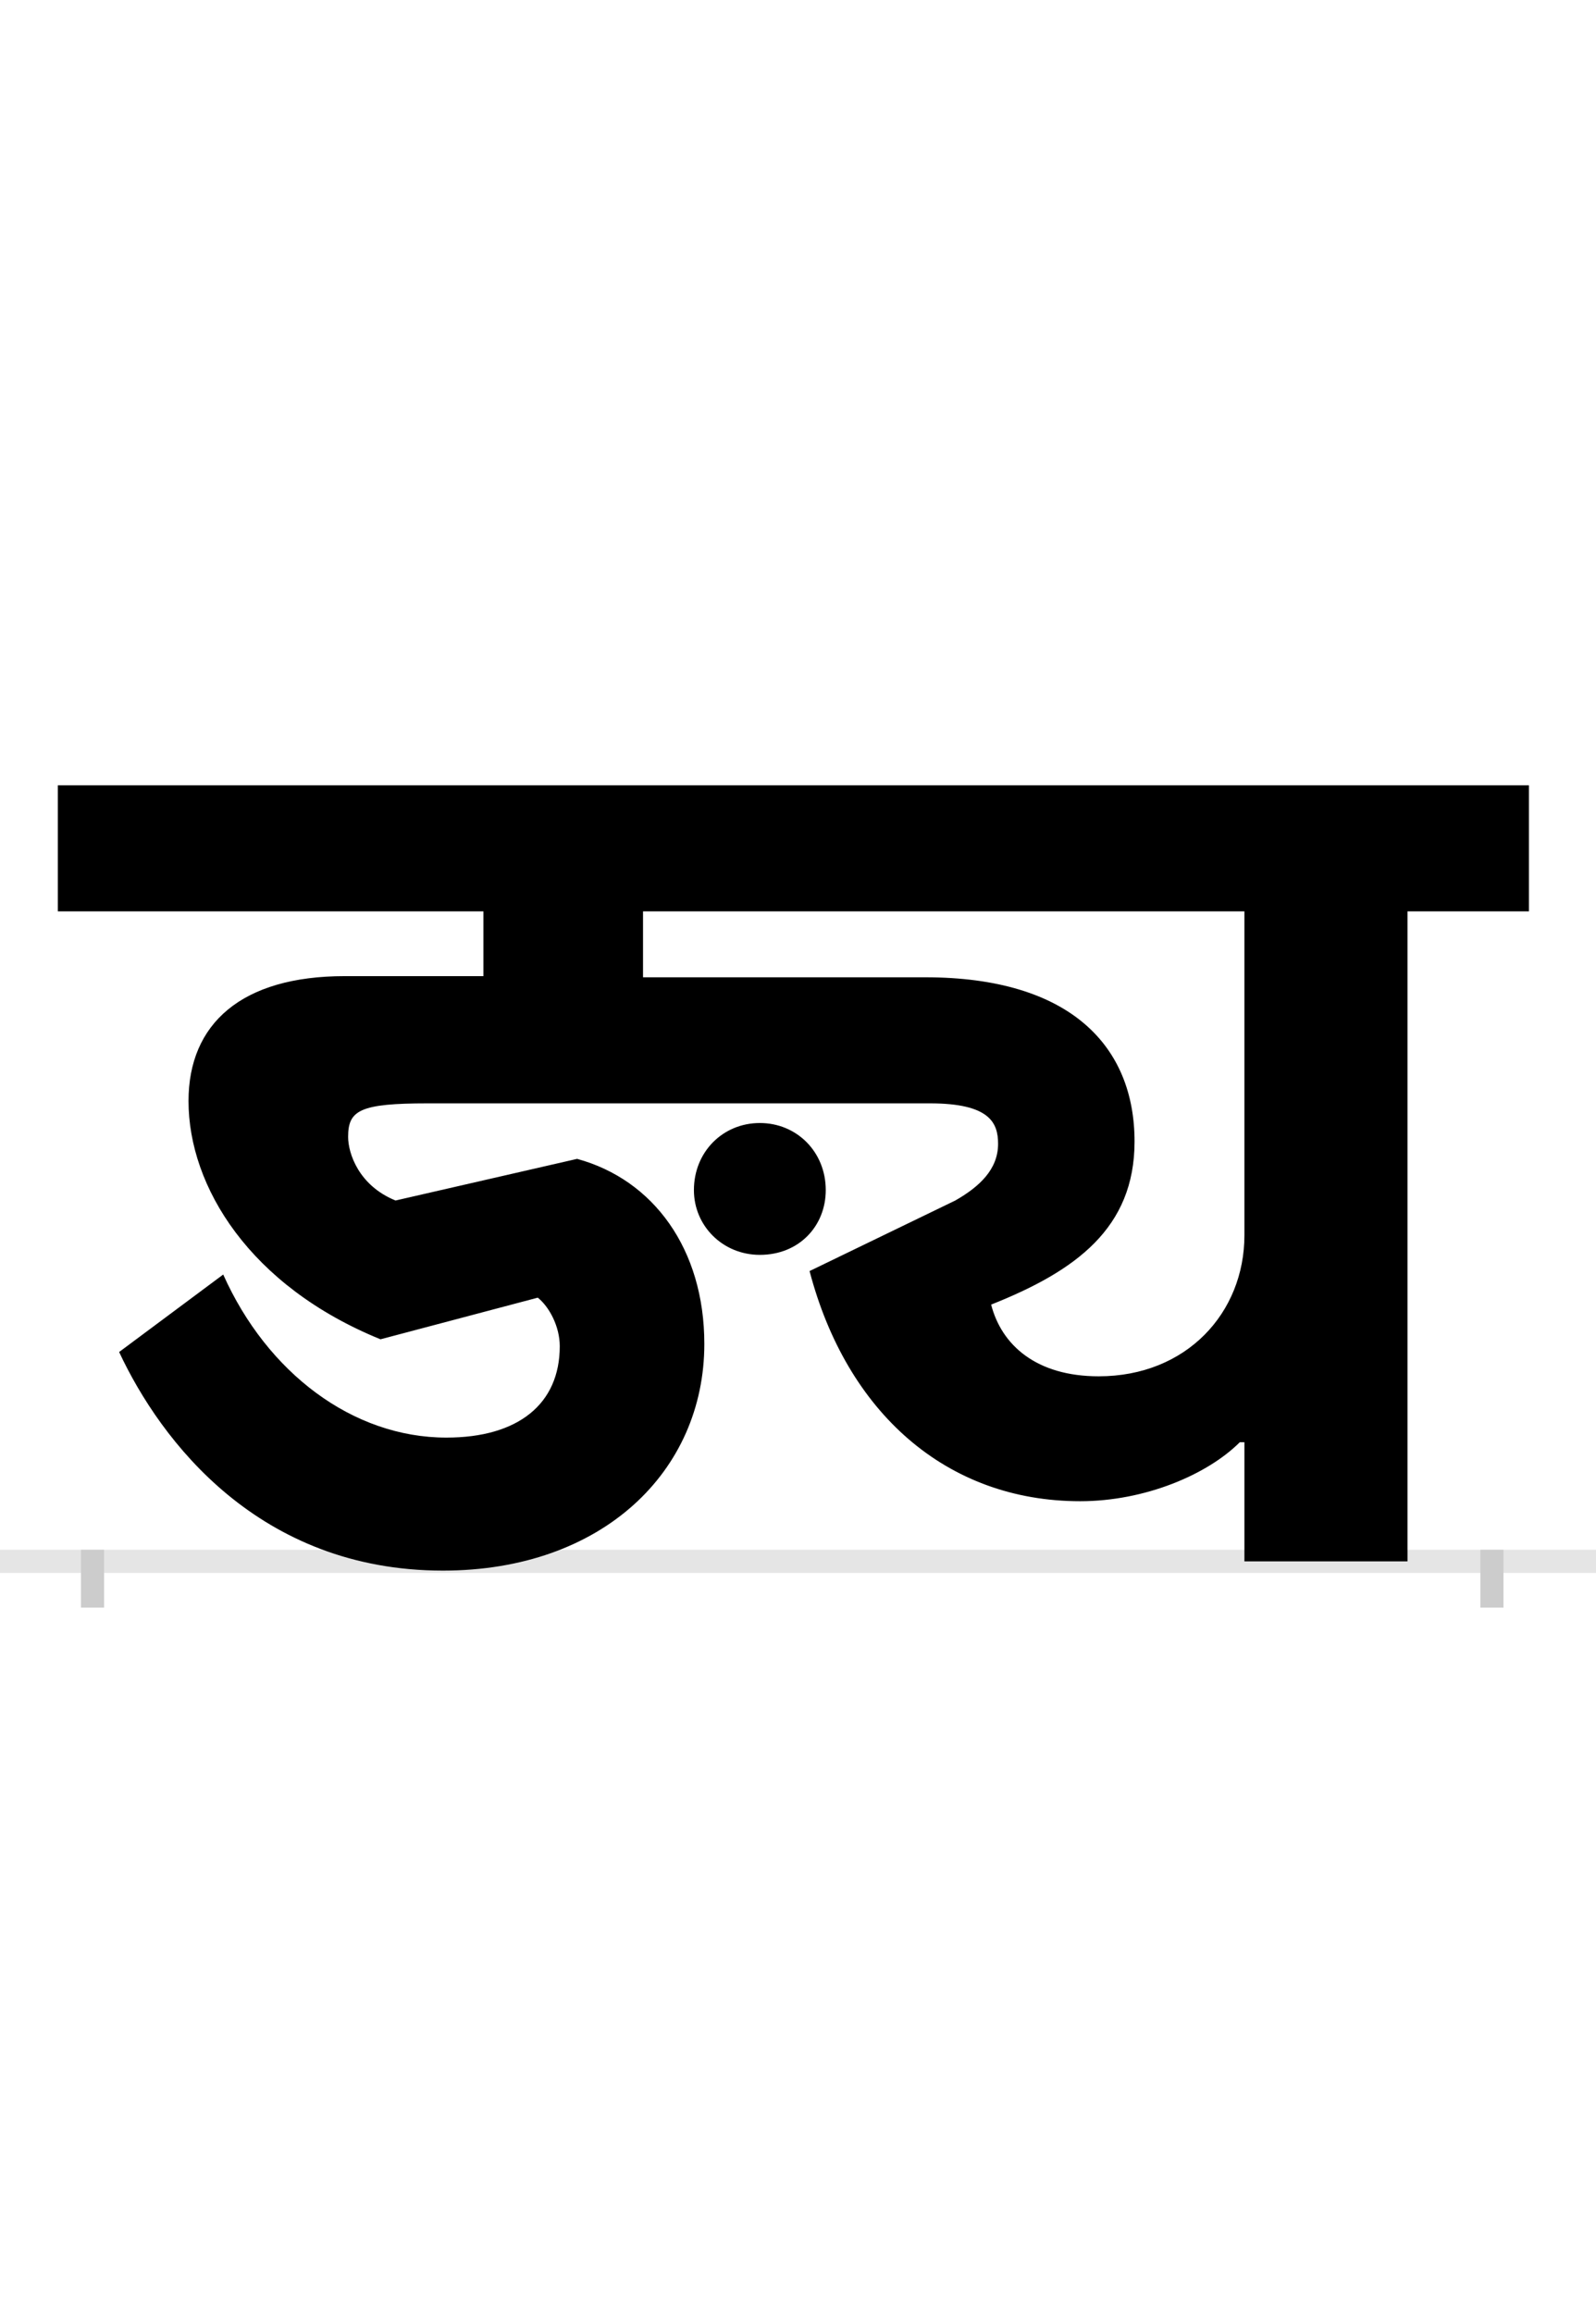 <?xml version="1.0" encoding="UTF-8"?>
<svg height="200.0" version="1.1" width="138.0" xmlns="http://www.w3.org/2000/svg" xmlns:xlink="http://www.w3.org/1999/xlink">
 <rect width="100%" height="100%" fill="#808080" stroke="none"/>
 <path d="M0,0 l138,0 l0,200 l-138,0 Z M0,0" fill="rgb(255,255,255)" transform="matrix(1,0,0,-1,0.0,200.0)"/>
 <path d="M0,0 l138,0" fill="none" stroke="rgb(229,229,229)" stroke-width="2" transform="matrix(1,0,0,-1,0.0,135.0)"/>
 <path d="M0,1 l0,-5" fill="none" stroke="rgb(204,204,204)" stroke-width="2" transform="matrix(1,0,0,-1,8.0,135.0)"/>
 <path d="M0,1 l0,-5" fill="none" stroke="rgb(204,204,204)" stroke-width="2" transform="matrix(1,0,0,-1,129.0,135.0)"/>
 <path d="M870,160 c-54,0,-84,27,-93,62 c73,29,124,66,124,141 c0,82,-55,142,-181,142 l-244,0 l0,57 l520,0 l0,-280 c0,-67,-50,-122,-126,-122 Z M1137,0 l0,562 l105,0 l0,109 l-1272,0 l0,-109 l368,0 l0,-56 l-120,0 c-89,0,-135,-41,-135,-108 c0,-74,53,-160,166,-206 l136,36 c10,-8,19,-25,19,-42 c0,-50,-36,-79,-98,-79 c-81,0,-155,56,-193,141 l-90,-67 c36,-77,121,-189,280,-189 c138,0,226,86,226,196 c0,82,-44,142,-110,160 l-157,-36 c-32,13,-41,41,-41,55 c0,23,10,29,69,29 l434,0 c52,0,59,-17,59,-35 c0,-22,-16,-37,-37,-49 l-126,-61 c32,-122,118,-199,234,-199 c56,0,110,23,138,51 l4,0 l0,-103 Z M634,321 c0,33,-25,58,-57,58 c-32,0,-57,-25,-57,-58 c0,-31,25,-56,57,-56 c34,0,57,25,57,56 Z M634,321" fill="rgb(0,0,0)" transform="matrix(0.1,0.0,0.0,-0.1,8.0,135.0)"/>
</svg>